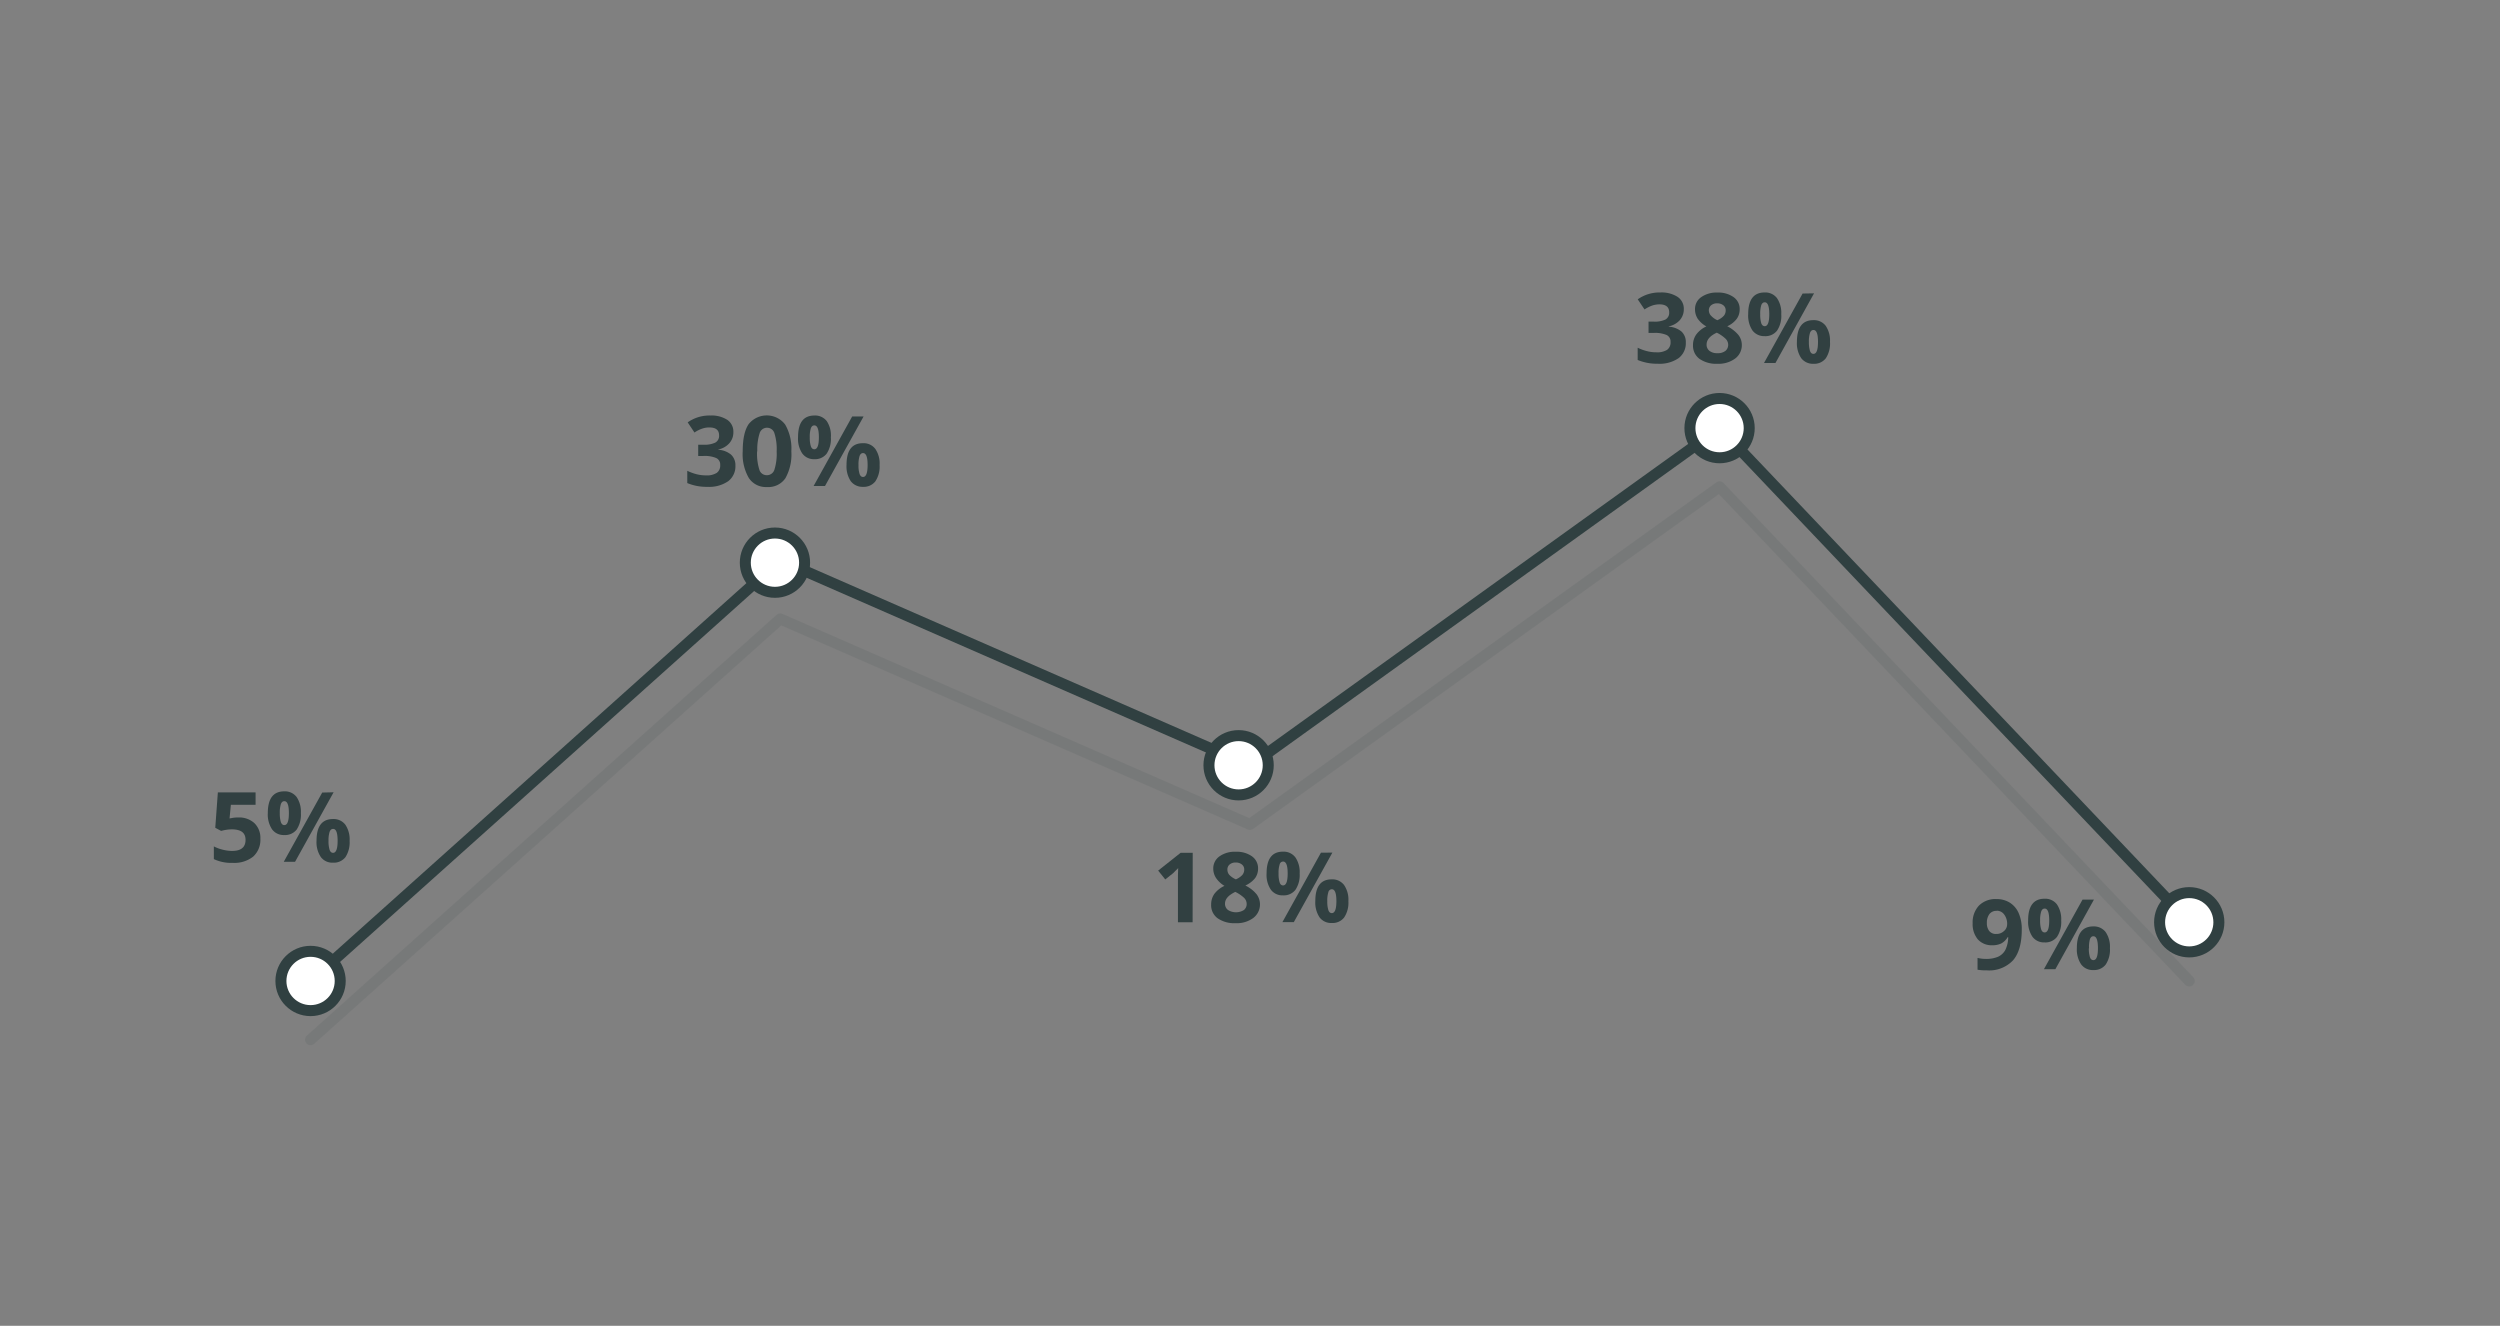 <svg id="Layer_1" data-name="Layer 1" xmlns="http://www.w3.org/2000/svg" viewBox="0 0 511 271">
  <rect x="0" y="0" width="511" height="271" fill="#808080" stroke="none"/>
  <title>banking_technology</title>
  <polyline points="63.48 212.51 159.48 126.51 255.48 168.51 351.48 99.51 447.48 200.51" style="fill: none;stroke: #304041;stroke-linecap: round;stroke-linejoin: round;stroke-width: 2.25px;opacity: 0.1"/>
  <polyline points="63.48 200.51 159.48 114.51 255.48 156.51 351.48 87.51 447.48 188.51" style="fill: none;stroke: #304041;stroke-linecap: round;stroke-linejoin: round;stroke-width: 2.25px"/>
  <g>
    <path d="M48.73,167.09A4.6,4.6,0,0,1,52,168.25a4.17,4.17,0,0,1,1.22,3.17,4.62,4.62,0,0,1-1.47,3.67,6.22,6.22,0,0,1-4.2,1.28,8.29,8.29,0,0,1-3.84-.77V173a7.67,7.67,0,0,0,1.79.67,8,8,0,0,0,1.94.26c1.83,0,2.75-.75,2.75-2.26s-1-2.15-2.85-2.15a8.26,8.26,0,0,0-1.14.1,8.46,8.46,0,0,0-1,.22L44,169.2l.53-7.24h7.71v2.54H47.19l-.27,2.79.34-.06A6.78,6.78,0,0,1,48.73,167.09Z" style="fill: #314041"/>
    <path d="M61.5,166.2a5.51,5.51,0,0,1-.86,3.36,3,3,0,0,1-2.54,1.12,2.92,2.92,0,0,1-2.48-1.15,5.46,5.46,0,0,1-.88-3.33q0-4.45,3.36-4.45a3,3,0,0,1,2.52,1.15A5.34,5.34,0,0,1,61.5,166.2Zm-4.31,0a6,6,0,0,0,.22,1.84c.15.4.38.61.71.61.62,0,.93-.82.93-2.45s-.31-2.44-.93-2.44c-.33,0-.56.2-.71.6A5.89,5.89,0,0,0,57.19,166.22Zm11-4.26-7.88,14.21H58L65.86,162Zm3.27,9.92a5.5,5.5,0,0,1-.86,3.35,3,3,0,0,1-2.54,1.12,2.92,2.92,0,0,1-2.48-1.15,5.38,5.38,0,0,1-.88-3.32q0-4.45,3.36-4.45a3,3,0,0,1,2.52,1.15A5.34,5.34,0,0,1,71.46,171.88Zm-4.31,0a6,6,0,0,0,.22,1.85c.15.4.38.61.71.61q.93,0,.93-2.46t-.93-2.43c-.33,0-.56.2-.71.6A5.87,5.87,0,0,0,67.15,171.89Z" style="fill: #314041"/>
  </g>
  <g>
    <path d="M149.9,88.32a3.32,3.32,0,0,1-.81,2.26,4.09,4.09,0,0,1-2.26,1.29v.06a4.51,4.51,0,0,1,2.6,1,2.94,2.94,0,0,1,.89,2.24,3.81,3.81,0,0,1-1.49,3.2,6.87,6.87,0,0,1-4.25,1.14,10.17,10.17,0,0,1-4.1-.77V96.23a10,10,0,0,0,1.82.68,7.82,7.82,0,0,0,2,.26,3.82,3.82,0,0,0,2.2-.51,1.85,1.85,0,0,0,.71-1.62,1.46,1.46,0,0,0-.82-1.42,6,6,0,0,0-2.61-.42h-1.07V90.9h1.09a5.08,5.08,0,0,0,2.42-.44,1.55,1.55,0,0,0,.76-1.48c0-1.08-.67-1.61-2-1.61a4.44,4.44,0,0,0-1.42.23,6.38,6.38,0,0,0-1.61.81l-1.39-2.08a7.73,7.73,0,0,1,4.64-1.4,5.94,5.94,0,0,1,3.48.9A2.89,2.89,0,0,1,149.9,88.32Z" style="fill: #314041"/>
    <path d="M161.75,92.25a9.93,9.93,0,0,1-1.22,5.51,4.23,4.23,0,0,1-3.76,1.79,4.17,4.17,0,0,1-3.71-1.85,9.7,9.7,0,0,1-1.25-5.45q0-3.77,1.21-5.55a4.73,4.73,0,0,1,7.47.08A9.81,9.81,0,0,1,161.75,92.25Zm-7,0a10.84,10.84,0,0,0,.46,3.75,1.56,1.56,0,0,0,1.52,1.13A1.59,1.59,0,0,0,158.29,96a10.79,10.79,0,0,0,.46-3.73,10.82,10.82,0,0,0-.47-3.76,1.58,1.58,0,0,0-3,0A11.13,11.13,0,0,0,154.79,92.25Z" style="fill: #314041"/>
    <path d="M169.83,89.38a5.44,5.44,0,0,1-.87,3.36,3,3,0,0,1-2.53,1.12A2.92,2.92,0,0,1,164,92.71a5.39,5.39,0,0,1-.88-3.33c0-3,1.12-4.45,3.36-4.45A3,3,0,0,1,169,86.09,5.28,5.28,0,0,1,169.83,89.38Zm-4.31,0a5.65,5.65,0,0,0,.22,1.84c.15.41.38.61.71.61.62,0,.93-.82.93-2.45s-.31-2.43-.93-2.43c-.33,0-.56.2-.71.59A5.61,5.61,0,0,0,165.52,89.4Zm11-4.26-7.89,14.22H166.3l7.89-14.22Zm3.27,9.92a5.43,5.43,0,0,1-.87,3.35,3,3,0,0,1-2.54,1.12,3,3,0,0,1-2.48-1.15,5.45,5.45,0,0,1-.87-3.32c0-3,1.12-4.45,3.35-4.45a3,3,0,0,1,2.53,1.16A5.28,5.28,0,0,1,179.79,95.06Zm-4.31,0a5.65,5.65,0,0,0,.22,1.84c.15.41.38.61.7.61.63,0,.94-.82.94-2.45s-.31-2.43-.94-2.43c-.32,0-.55.2-.7.59A5.65,5.65,0,0,0,175.48,95.08Z" style="fill: #314041"/>
  </g>
  <g>
    <path d="M243.77,188.51h-3v-8.23l0-1.35.05-1.48c-.5.5-.85.82-1,1l-1.64,1.31-1.45-1.81,4.59-3.64h2.47Z" style="fill: #314041"/>
    <path d="M252.61,174.1a5.37,5.37,0,0,1,3.29.93,3,3,0,0,1,1.25,2.51,3.3,3.3,0,0,1-.6,1.94,5.36,5.36,0,0,1-2,1.52,6.87,6.87,0,0,1,2.29,1.78,3.47,3.47,0,0,1-.68,4.86,5.69,5.69,0,0,1-3.6,1.06,6,6,0,0,1-3.67-1,3.29,3.29,0,0,1-1.33-2.81,3.74,3.74,0,0,1,.64-2.16,5.46,5.46,0,0,1,2.08-1.66,5.39,5.39,0,0,1-1.75-1.65,3.56,3.56,0,0,1-.54-1.91,3,3,0,0,1,1.27-2.47A5.36,5.36,0,0,1,252.61,174.1Zm-2.22,10.62A1.58,1.58,0,0,0,251,186a3.08,3.08,0,0,0,3.27,0,1.59,1.59,0,0,0,.55-1.27,1.76,1.76,0,0,0-.54-1.22,7.29,7.29,0,0,0-1.79-1.21C251.08,183,250.39,183.75,250.39,184.72Zm2.2-8.42a1.86,1.86,0,0,0-1.24.39,1.31,1.31,0,0,0-.47,1.06,1.62,1.62,0,0,0,.37,1.05,4.14,4.14,0,0,0,1.36.94,3.72,3.72,0,0,0,1.33-.91,1.67,1.67,0,0,0,.38-1.08,1.27,1.27,0,0,0-.49-1.06A1.92,1.92,0,0,0,252.59,176.3Z" style="fill: #314041"/>
    <path d="M265.65,178.53a5.44,5.44,0,0,1-.87,3.36,3,3,0,0,1-2.54,1.12,2.91,2.91,0,0,1-2.47-1.15,5.39,5.39,0,0,1-.88-3.33q0-4.46,3.35-4.45a3,3,0,0,1,2.53,1.16A5.28,5.28,0,0,1,265.65,178.53Zm-4.31,0a5.69,5.69,0,0,0,.22,1.84c.14.41.38.61.7.61.63,0,.94-.82.94-2.45s-.31-2.43-.94-2.43a.74.74,0,0,0-.7.59A5.61,5.61,0,0,0,261.34,178.55Zm11-4.26-7.89,14.22h-2.33L270,174.29Zm3.27,9.92a5.43,5.43,0,0,1-.87,3.35,3,3,0,0,1-2.54,1.12,2.93,2.93,0,0,1-2.48-1.15,5.45,5.45,0,0,1-.87-3.32q0-4.46,3.35-4.45a3,3,0,0,1,2.53,1.16A5.28,5.28,0,0,1,275.61,184.21Zm-4.31,0a5.65,5.65,0,0,0,.22,1.84c.14.4.38.61.7.61.63,0,.94-.82.94-2.45s-.31-2.43-.94-2.43a.75.75,0,0,0-.7.59A5.61,5.61,0,0,0,271.3,184.23Z" style="fill: #314041"/>
  </g>
  <g>
    <path d="M344.17,63.16a3.34,3.34,0,0,1-.81,2.27,4.17,4.17,0,0,1-2.27,1.28v.06a4.55,4.55,0,0,1,2.61,1,2.92,2.92,0,0,1,.88,2.24,3.82,3.82,0,0,1-1.48,3.2,6.89,6.89,0,0,1-4.25,1.14,10.35,10.35,0,0,1-4.11-.77V71.07a8.91,8.91,0,0,0,1.82.68,7.46,7.46,0,0,0,2,.26,3.77,3.77,0,0,0,2.19-.5,1.84,1.84,0,0,0,.71-1.62,1.46,1.46,0,0,0-.81-1.42,6.06,6.06,0,0,0-2.61-.42h-1.08V65.74H338a5.12,5.12,0,0,0,2.42-.43,1.57,1.57,0,0,0,.76-1.48c0-1.08-.68-1.62-2-1.62a4.8,4.8,0,0,0-1.43.23,7.34,7.34,0,0,0-1.61.81l-1.39-2.07a7.75,7.75,0,0,1,4.64-1.4,6.07,6.07,0,0,1,3.49.89A2.89,2.89,0,0,1,344.17,63.16Z" style="fill: #314041"/>
    <path d="M351.05,59.8a5.37,5.37,0,0,1,3.29.93,2.94,2.94,0,0,1,1.25,2.5,3.26,3.26,0,0,1-.6,1.94,5,5,0,0,1-1.94,1.52,7.12,7.12,0,0,1,2.29,1.79,3.35,3.35,0,0,1,.69,2,3.4,3.4,0,0,1-1.37,2.81,5.72,5.72,0,0,1-3.61,1.07,6,6,0,0,1-3.66-1,3.31,3.31,0,0,1-1.34-2.81,3.7,3.7,0,0,1,.65-2.16,5.33,5.33,0,0,1,2.08-1.67A5.27,5.27,0,0,1,347,65.13a3.57,3.57,0,0,1-.54-1.92,2.94,2.94,0,0,1,1.26-2.47A5.4,5.4,0,0,1,351.05,59.8Zm-2.22,10.62a1.57,1.57,0,0,0,.59,1.3,2.49,2.49,0,0,0,1.59.47,2.51,2.51,0,0,0,1.68-.48,1.6,1.6,0,0,0,.55-1.27,1.73,1.73,0,0,0-.55-1.22A7.2,7.2,0,0,0,350.91,68C349.53,68.64,348.83,69.45,348.83,70.42ZM351,62a1.9,1.9,0,0,0-1.24.39,1.32,1.32,0,0,0-.47,1.06,1.6,1.6,0,0,0,.37,1,4.1,4.1,0,0,0,1.36,1,3.75,3.75,0,0,0,1.33-.91,1.64,1.64,0,0,0,.38-1.08,1.29,1.29,0,0,0-.48-1.06A2,2,0,0,0,351,62Z" style="fill: #314041"/>
    <path d="M364.09,64.22a5.4,5.4,0,0,1-.86,3.36,3,3,0,0,1-2.54,1.13,3,3,0,0,1-2.48-1.15,5.47,5.47,0,0,1-.88-3.34q0-4.44,3.36-4.44a3,3,0,0,1,2.52,1.15A5.32,5.32,0,0,1,364.09,64.22Zm-4.3,0a6.07,6.07,0,0,0,.21,1.85c.15.4.39.6.71.6.62,0,.93-.81.93-2.45s-.31-2.43-.93-2.43c-.32,0-.56.2-.71.6A5.92,5.92,0,0,0,359.79,64.24Zm11-4.26L362.9,74.2h-2.34L368.45,60Zm3.26,9.92a5.44,5.44,0,0,1-.86,3.36,3,3,0,0,1-2.54,1.12,3,3,0,0,1-2.48-1.15,5.46,5.46,0,0,1-.88-3.33q0-4.44,3.36-4.44a3,3,0,0,1,2.52,1.15A5.32,5.32,0,0,1,374.05,69.9Zm-4.31,0a6,6,0,0,0,.22,1.85c.15.4.38.6.71.6.62,0,.93-.81.93-2.45s-.31-2.43-.93-2.43c-.33,0-.56.2-.71.6A5.87,5.87,0,0,0,369.74,69.92Z" style="fill: #314041"/>
  </g>
  <g>
    <path d="M413.25,190q0,4.2-1.77,6.27a6.67,6.67,0,0,1-5.36,2.07,10.15,10.15,0,0,1-1.91-.13v-2.41a7.28,7.28,0,0,0,1.71.2,6.12,6.12,0,0,0,2.48-.44,3.19,3.19,0,0,0,1.49-1.39,6.14,6.14,0,0,0,.59-2.61h-.12a3.37,3.37,0,0,1-1.3,1.28,4.06,4.06,0,0,1-1.85.37,3.76,3.76,0,0,1-2.93-1.19,4.81,4.81,0,0,1-1.07-3.31,5,5,0,0,1,1.3-3.62,4.75,4.75,0,0,1,3.54-1.32,5.07,5.07,0,0,1,2.75.73,4.77,4.77,0,0,1,1.82,2.15A8.14,8.14,0,0,1,413.25,190Zm-5.14-3.82a1.77,1.77,0,0,0-1.46.64,2.85,2.85,0,0,0-.53,1.85,2.53,2.53,0,0,0,.48,1.63,1.74,1.74,0,0,0,1.45.6,2.2,2.2,0,0,0,1.56-.59,1.81,1.81,0,0,0,.65-1.38,3.14,3.14,0,0,0-.6-2A1.87,1.87,0,0,0,408.11,186.15Z" style="fill: #314041"/>
    <path d="M421.31,188.14a5.51,5.51,0,0,1-.86,3.36,3,3,0,0,1-2.54,1.13,2.93,2.93,0,0,1-2.48-1.16,5.46,5.46,0,0,1-.88-3.33q0-4.44,3.36-4.44a3,3,0,0,1,2.52,1.15A5.32,5.32,0,0,1,421.31,188.14Zm-4.31,0a5.94,5.94,0,0,0,.22,1.84c.15.41.38.61.71.61.62,0,.93-.81.93-2.45s-.31-2.43-.93-2.43c-.33,0-.56.2-.71.6A5.87,5.87,0,0,0,417,188.16Zm11-4.26-7.88,14.22h-2.34l7.89-14.22Zm3.27,9.92a5.47,5.47,0,0,1-.86,3.35,3,3,0,0,1-2.54,1.13,2.93,2.93,0,0,1-2.48-1.16,5.43,5.43,0,0,1-.88-3.32q0-4.44,3.36-4.44a3,3,0,0,1,2.52,1.15A5.32,5.32,0,0,1,431.27,193.82Zm-4.31,0a5.94,5.94,0,0,0,.22,1.84c.15.41.38.61.71.61.62,0,.93-.82.93-2.45s-.31-2.43-.93-2.43c-.33,0-.56.2-.71.6A5.87,5.87,0,0,0,427,193.84Z" style="fill: #314041"/>
  </g>
  <circle cx="63.48" cy="200.51" r="6.06" style="fill: #fff;stroke: #304041;stroke-linecap: round;stroke-linejoin: round;stroke-width: 2.25px"/>
  <circle cx="158.4" cy="115.01" r="6.06" style="fill: #fff;stroke: #304041;stroke-linecap: round;stroke-linejoin: round;stroke-width: 2.25px"/>
  <circle cx="253.17" cy="156.42" r="6.06" style="fill: #fff;stroke: #304041;stroke-linecap: round;stroke-linejoin: round;stroke-width: 2.25px"/>
  <circle cx="351.48" cy="87.51" r="6.06" style="fill: #fff;stroke: #304041;stroke-linecap: round;stroke-linejoin: round;stroke-width: 2.25px"/>
  <circle cx="447.48" cy="188.51" r="6.06" style="fill: #fff;stroke: #304041;stroke-linecap: round;stroke-linejoin: round;stroke-width: 2.25px"/>
</svg>
